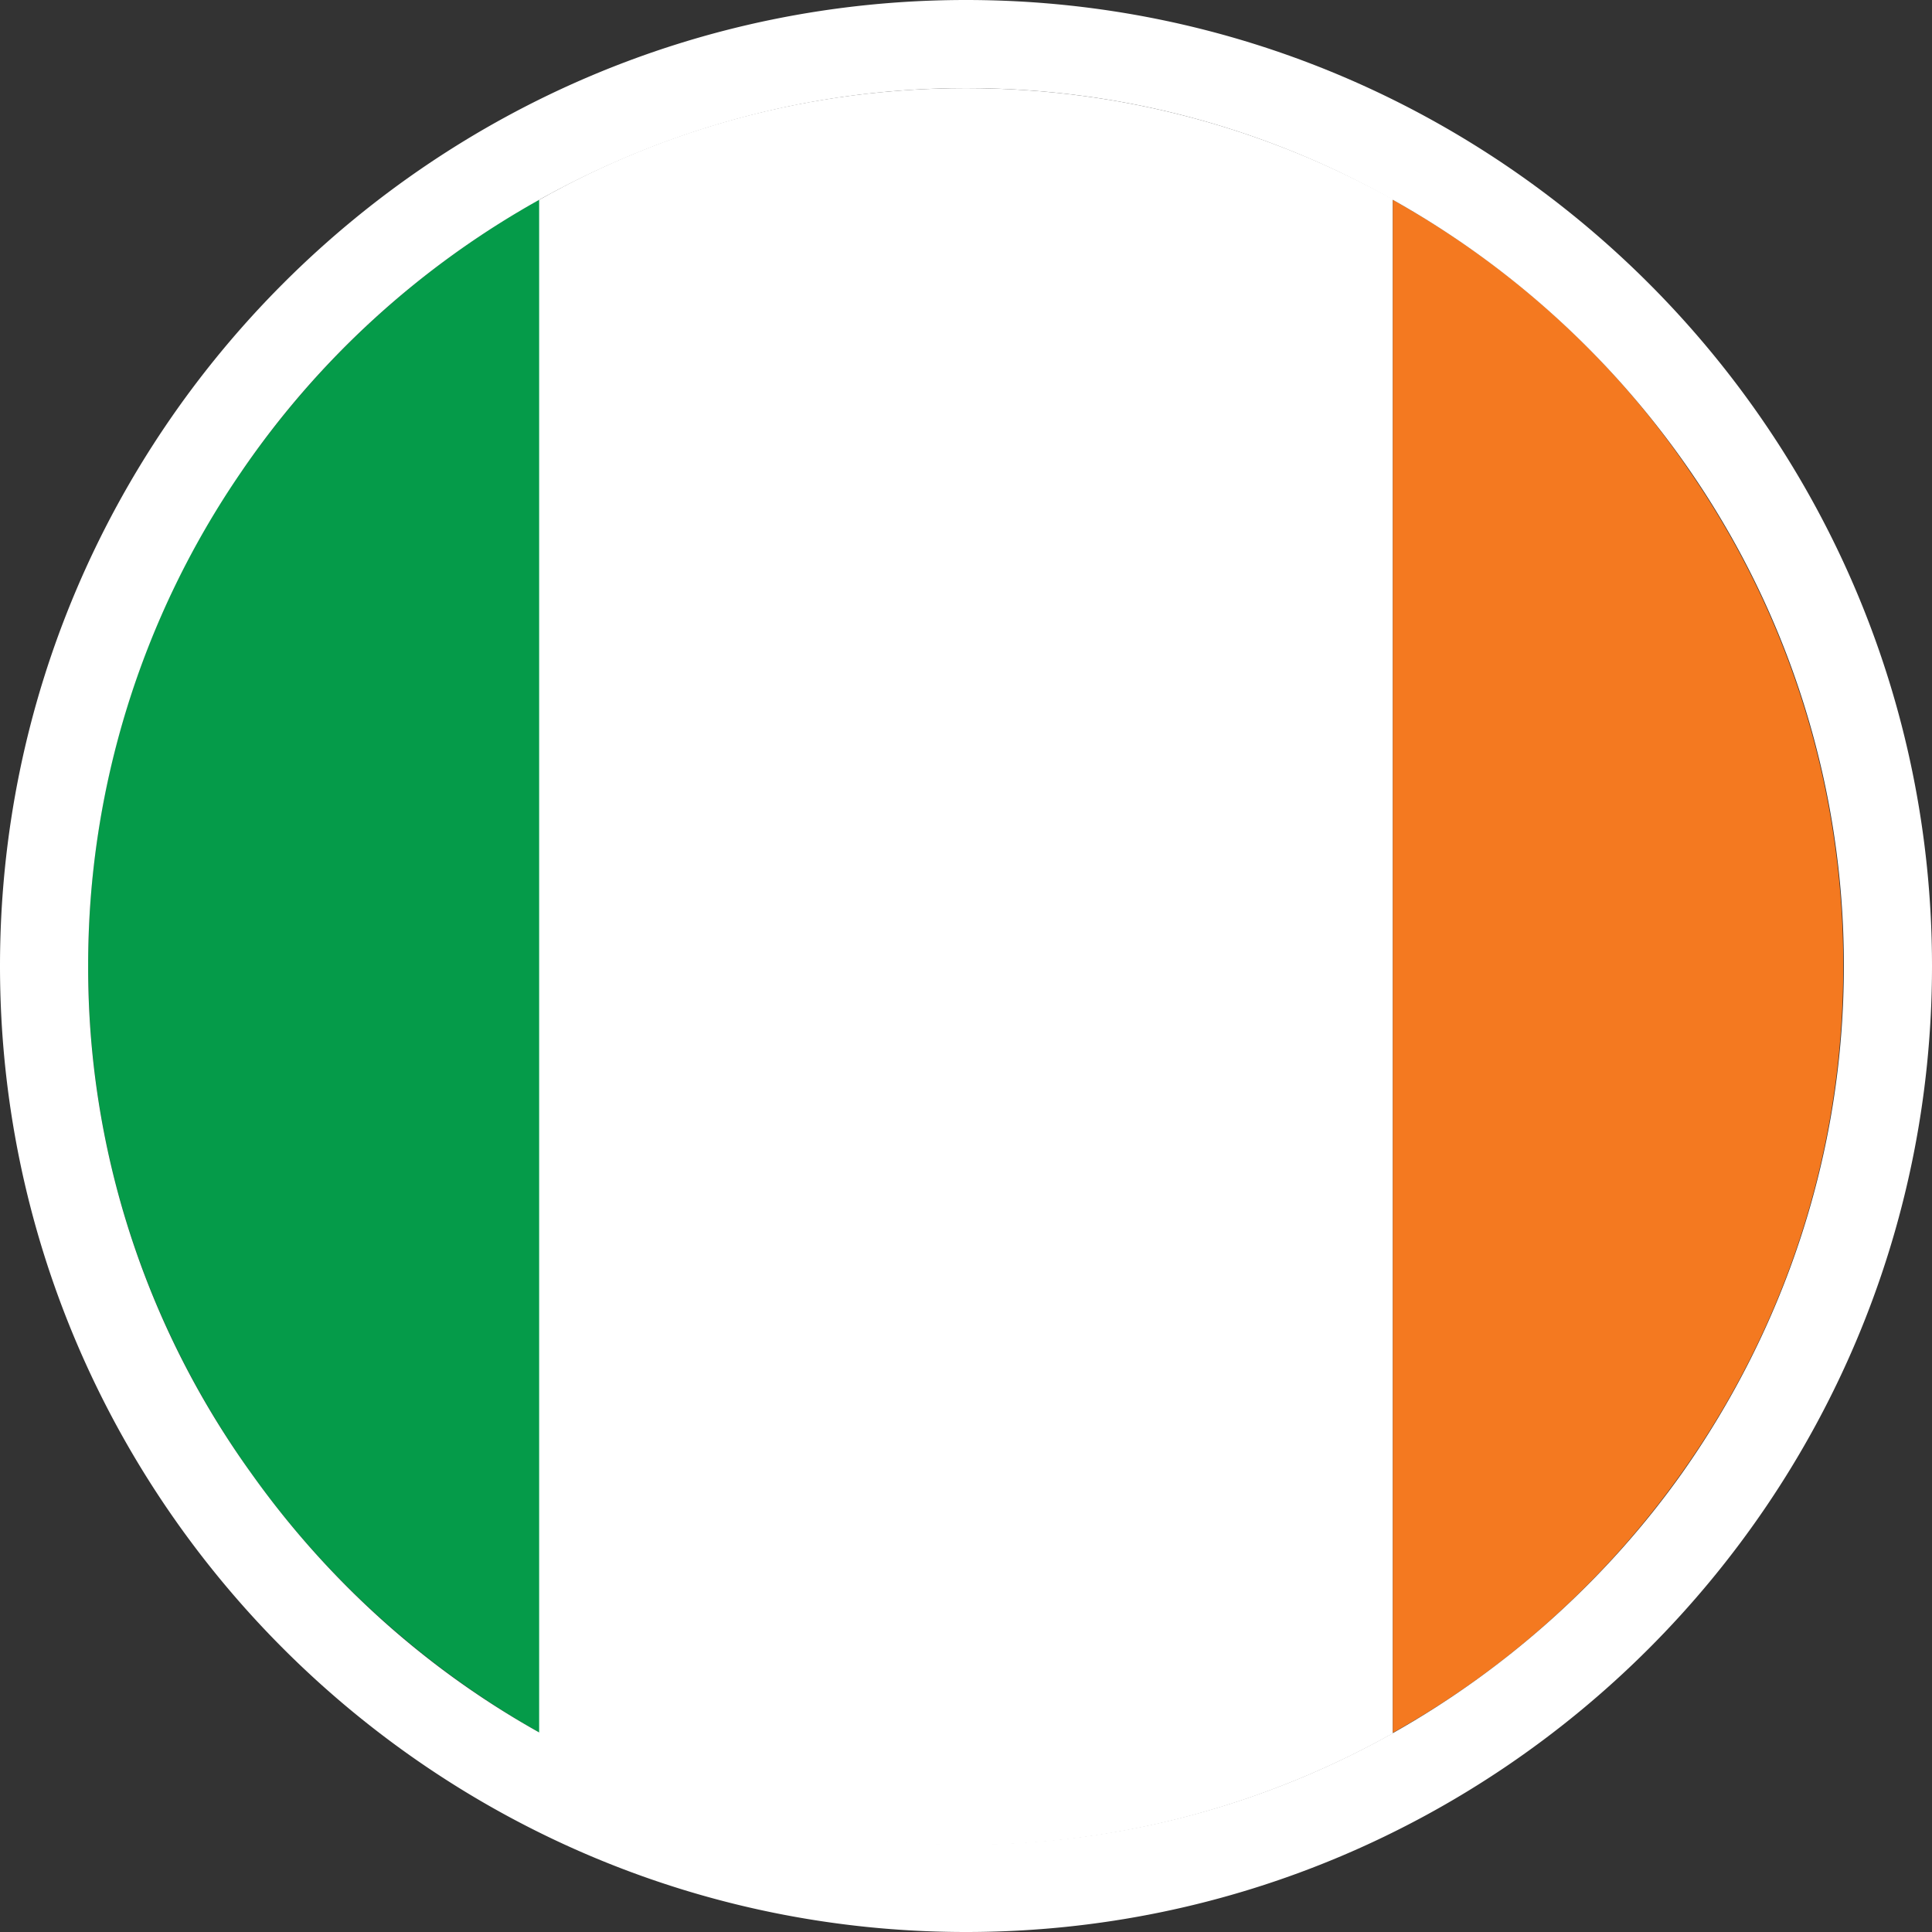 <svg xmlns="http://www.w3.org/2000/svg" viewBox="0 0 32 32"><rect x="0" y="0" width="32" height="32" fill="#333333" stroke="none"/><path d="M4 7.8A14.42 14.42 0 0 0 1.46 16c0 3.13 1 6.02 2.7 8.4 1.25 1.76 2.9 3.24 4.78 4.3V3.3A14.7 14.7 0 0 0 4 7.81z" fill="#059b49"/><path d="M16 1.46c-2.57 0-4.98.67-7.07 1.85v25.4c2.1 1.18 4.5 1.85 7.07 1.85s4.98-.68 7.07-1.85V3.3c-2.1-1.17-4.5-1.84-7.07-1.84z" fill="#fff"/><path d="M23.07 3.3v25.4c1.9-1.06 3.53-2.54 4.78-4.3 1.68-2.37 2.68-5.26 2.68-8.4a14.42 14.42 0 0 0-2.54-8.19c-1.26-1.86-2.95-3.4-4.92-4.5z" fill="#f47920"/><path d="M16 0C7.18 0 0 7.18 0 16s7.18 16 16 16 16-7.18 16-16S24.82 0 16 0zm14.54 16c0 3.13-1 6.02-2.68 8.4-1.25 1.76-2.9 3.24-4.78 4.3-2.1 1.18-4.5 1.85-7.07 1.85s-4.98-.68-7.07-1.85c-1.9-1.06-3.53-2.54-4.78-4.3A14.33 14.33 0 0 1 1.46 16 14.42 14.42 0 0 1 4 7.81c1.27-1.86 2.96-3.4 4.93-4.5 2.1-1.17 4.5-1.85 7.07-1.85 2.57 0 4.98.67 7.07 1.85A14.67 14.67 0 0 1 28 7.81 14.42 14.42 0 0 1 30.54 16z" fill="#fff"/></svg>
